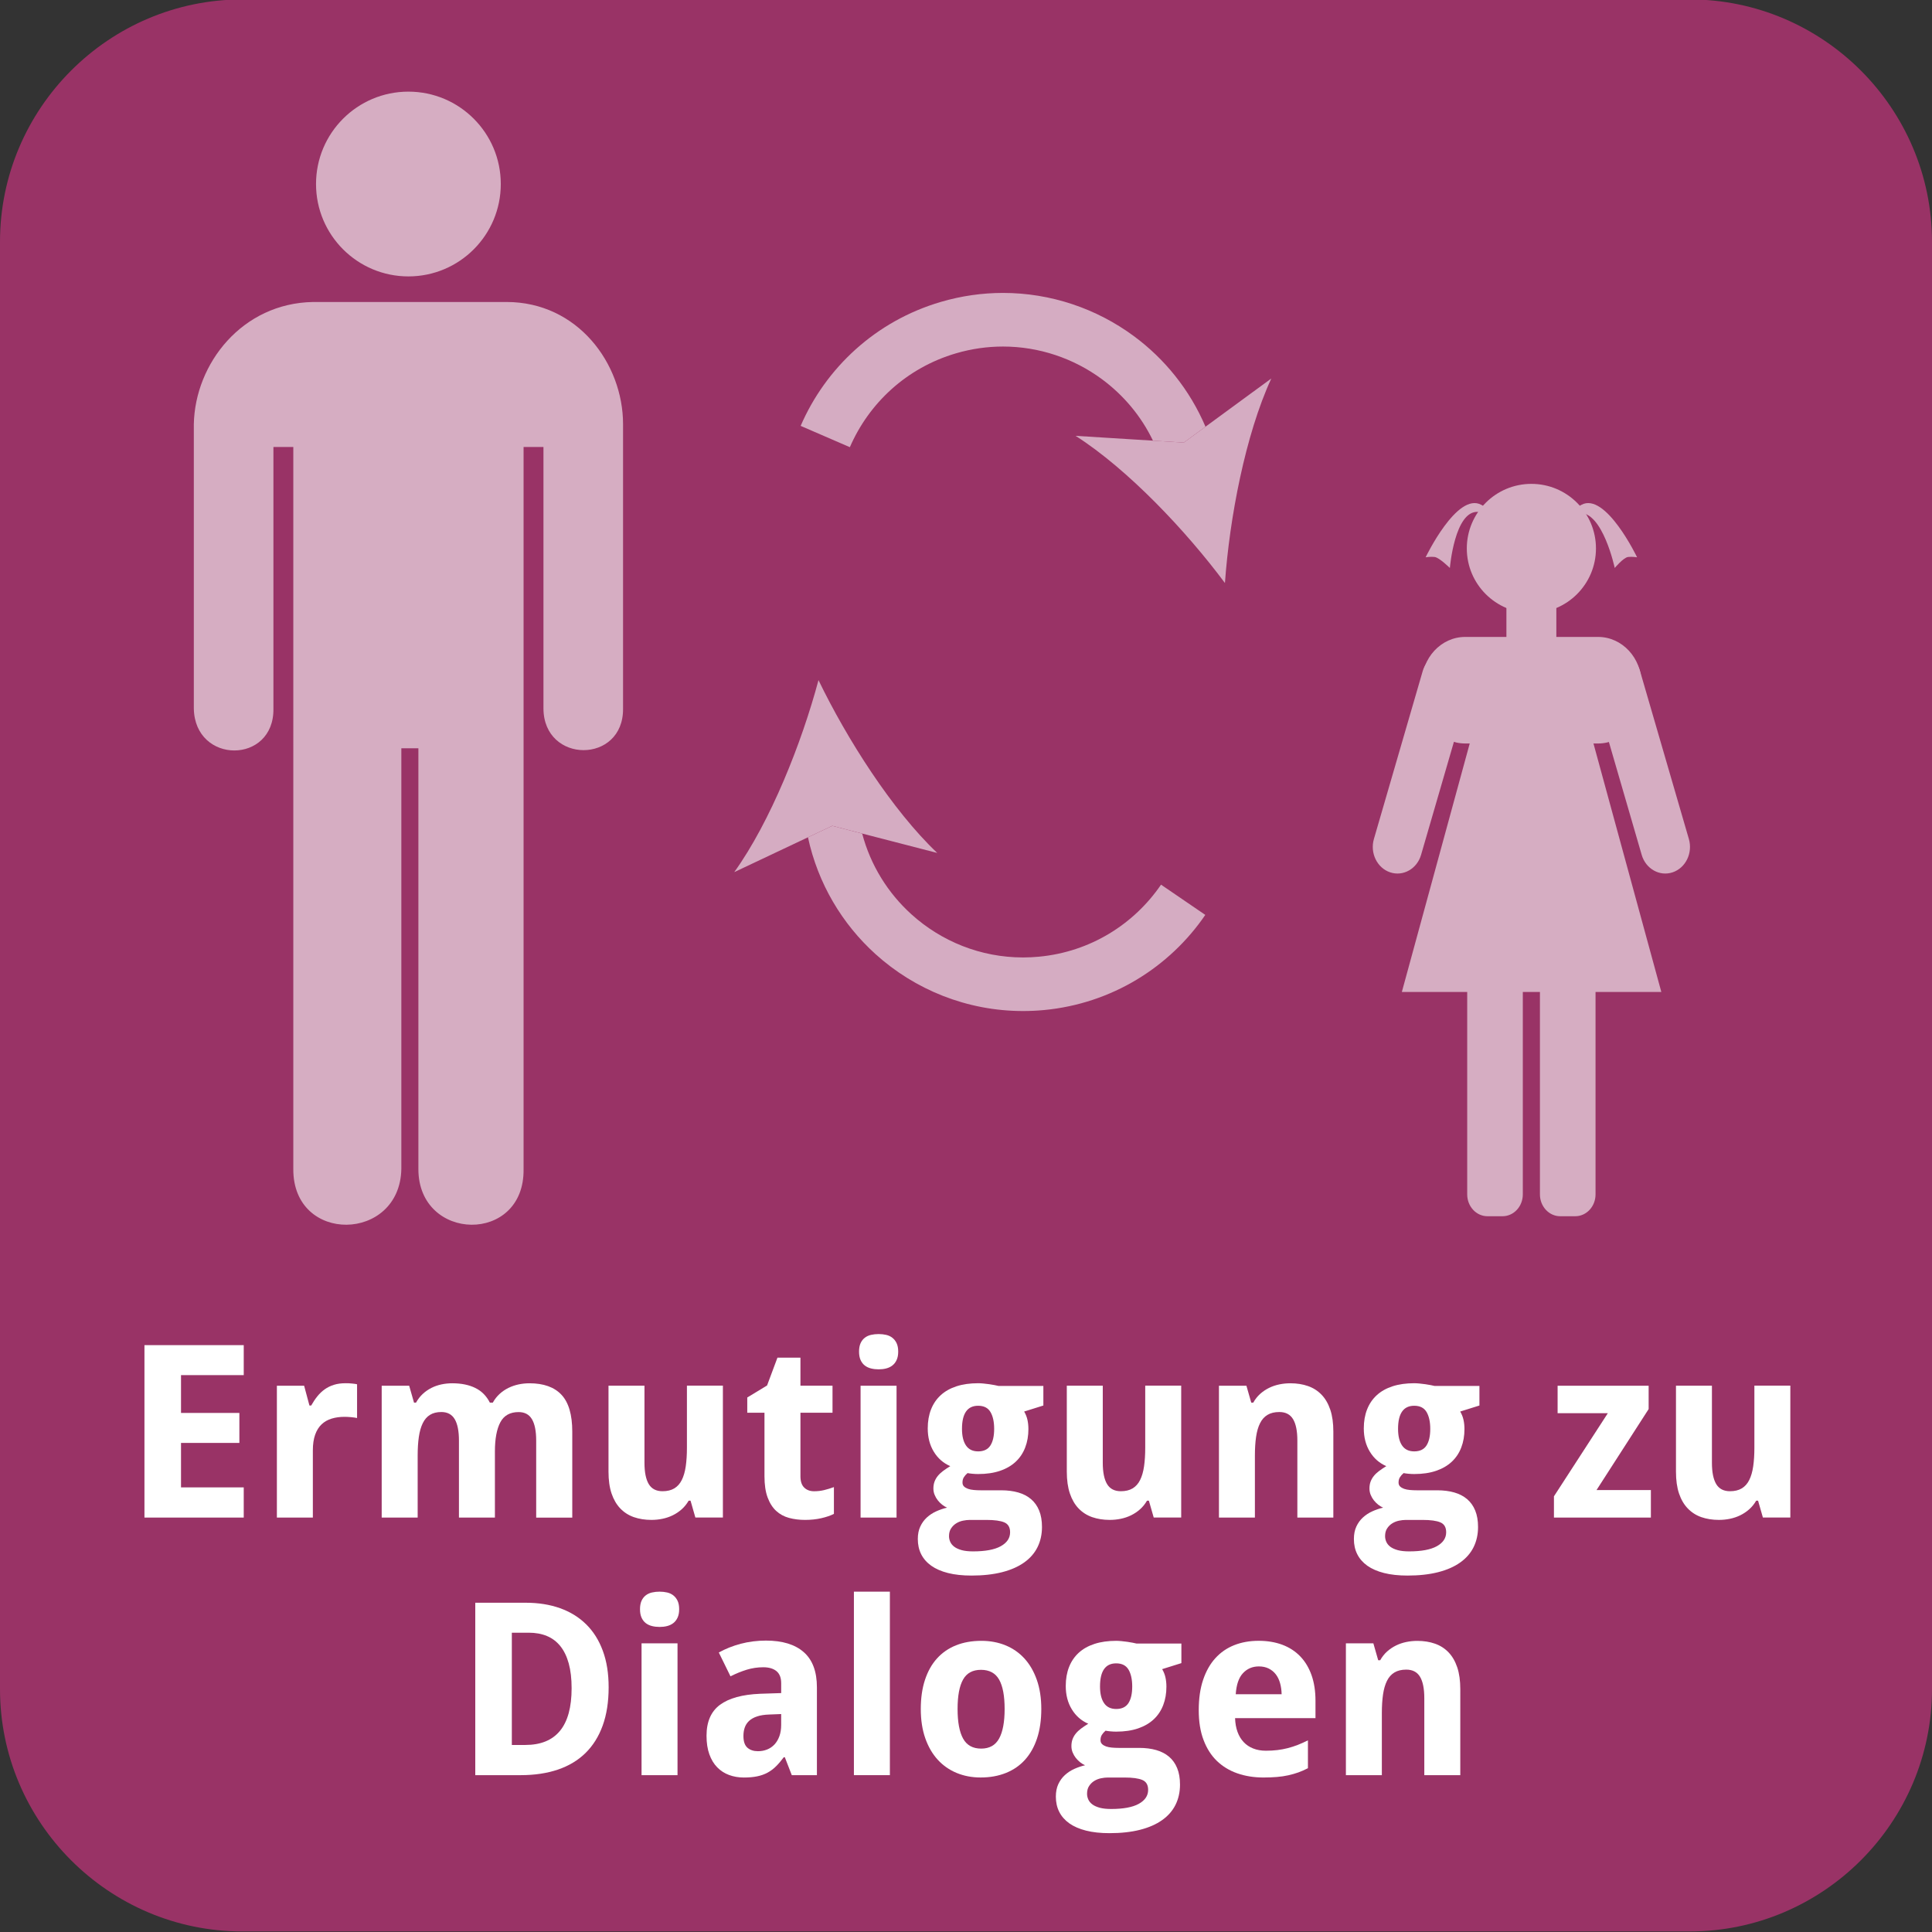 <?xml version="1.0" encoding="utf-8"?>
<!-- Generator: Adobe Illustrator 16.0.3, SVG Export Plug-In . SVG Version: 6.00 Build 0)  -->
<!DOCTYPE svg PUBLIC "-//W3C//DTD SVG 1.1//EN" "http://www.w3.org/Graphics/SVG/1.1/DTD/svg11.dtd">
<svg version="1.1" id="Ebene_1" xmlns="http://www.w3.org/2000/svg" xmlns:xlink="http://www.w3.org/1999/xlink" x="0px" y="0px"
	 width="120px" height="120px" viewBox="0 0 120 120" enable-background="new 0 0 120 120" xml:space="preserve">
<rect x="0" y="0" width="120" height="120" fill="#333333" stroke="none"/>
<path fill="#993366" d="M104.948,119.965H15.052C6.763,119.965,0,113.201,0,104.913V15.017C0,6.728,6.763-0.035,15.052-0.035h89.896
	c8.288,0,15.052,6.763,15.052,15.052v89.896C120,113.201,113.236,119.965,104.948,119.965z"/>
<g transform="translate(-1.542 -.021)" opacity="0.6">
	<circle fill="#FFFFFF" cx="96.659" cy="34.086" r="4.011"/>
	<rect x="95.108" y="36.666" fill="#FFFFFF" width="3.101" height="20.155"/>
	<g transform="matrix(.929 0 0 1 41.286 -.061)">
		<g transform="matrix(.752 0 0 .752 433.71 -157.14)">
			<path fill="#FFFFFF" d="M-501.384,275.552h1.338c0.996,0,1.804,0.807,1.804,1.803v30.369c0,0.996-0.808,1.803-1.804,1.803h-1.338
				c-0.996,0-1.802-0.808-1.802-1.803v-30.369C-503.186,276.359-502.38,275.552-501.384,275.552z"/>
			<path fill="#FFFFFF" d="M-494.918,275.552h1.338c0.996,0,1.804,0.807,1.804,1.803v30.369c0,0.996-0.808,1.803-1.804,1.803h-1.338
				c-0.994,0-1.802-0.808-1.802-1.803v-30.369C-496.721,276.359-495.912,275.552-494.918,275.552z"/>
		</g>
		<path fill="#FFFFFF" d="M55.179,39.643h8.886c1.607,0,2.909,1.302,2.909,2.91v0.799c0,1.606-1.303,2.909-2.909,2.909h-8.886
			c-1.607,0-2.909-1.303-2.909-2.909v-0.799C52.269,40.945,53.572,39.643,55.179,39.643z"/>
		<g transform="matrix(.752 0 0 .752 432.46 -158.64)">
			<path fill="#FFFFFF" d="M-488.904,265.064L-488.904,265.064c1.156-0.362,2.39,0.284,2.75,1.441l4.338,13.859
				c0.361,1.158-0.284,2.39-1.442,2.752l0,0c-1.156,0.362-2.39-0.283-2.752-1.441l-4.335-13.859
				C-490.707,266.659-490.062,265.427-488.904,265.064z"/>
			<path fill="#FFFFFF" d="M-502.731,265.064L-502.731,265.064c-1.158-0.362-2.39,0.282-2.752,1.44l-4.336,13.86
				c-0.361,1.157,0.284,2.389,1.44,2.752l0,0c1.158,0.362,2.391-0.283,2.753-1.44l4.336-13.86
				C-500.928,266.659-501.574,265.427-502.731,265.064z"/>
		</g>
		<path fill="#FFFFFF" d="M56.606,42.439h6.026l5.661,19.256H50.944L56.606,42.439z"/>
	</g>
	<path fill="#FFFFFF" d="M99.628,31.885c-0.418,0.031-0.486-0.167,0.135-0.507c1.506-0.824,3.461,3.257,3.461,3.257
		s-0.322-0.051-0.561-0.019c-0.293,0.041-0.827,0.682-0.827,0.682S101.088,31.776,99.628,31.885L99.628,31.885z"/>
	<path fill="#FFFFFF" d="M93.489,31.971c0.417,0.031,0.686-0.253,0.064-0.593c-1.507-0.824-3.462,3.257-3.462,3.257
		s0.322-0.051,0.562-0.019c0.291,0.041,0.943,0.682,0.943,0.682s0.297-3.591,1.758-3.483L93.489,31.971z"/>
</g>
<g>
	<path opacity="0.6" fill="#FFFFFF" d="M31.46,18.757c4.412,0,7.239,3.82,7.239,7.592v17.656c0.041,3.45-4.928,3.45-4.944,0V27.762
		H32.52v44.847c0.076,4.682-6.54,4.548-6.533,0V46.478h-1.059v26.131c-0.088,4.548-6.738,4.682-6.71,0V27.762h-1.235v16.243
		c0.058,3.477-4.885,3.477-4.944,0V26.35c0.073-3.772,3.006-7.525,7.419-7.593h12.006L31.46,18.757z"/>
	<circle opacity="0.6" fill="#FFFFFF" cx="25.367" cy="11.43" r="5.738"/>
</g>
<g opacity="0.6">
	<path fill="#FEFEFF" d="M62.297,18.194c-1.274,0-2.571,0.18-3.853,0.556c-4.059,1.188-7.158,4.104-8.714,7.702l3.056,1.323
		c1.185-2.732,3.516-4.927,6.594-5.83c0.976-0.286,1.955-0.421,2.917-0.421c0.001,0,0.002,0,0.003,0c2.234,0,4.388,0.732,6.146,2.03
		c1.325,0.979,2.423,2.271,3.167,3.816l1.915,0.119l1.347-0.986c-0.979-2.297-2.541-4.219-4.451-5.628
		C68.103,19.162,65.262,18.194,62.297,18.194"/>
	<path fill="#FEFEFF" d="M78.962,23.51l-4.087,2.993l-1.347,0.986l-1.915-0.119l-4.805-0.299c3.252,2.078,6.867,5.907,9.275,9.142
		C76.368,32.189,77.347,27.014,78.962,23.51"/>
	<path fill="#FEFEFF" d="M51.693,51.294l-1.509,0.713c0.618,2.87,2.125,5.382,4.191,7.25c2.441,2.21,5.68,3.54,9.169,3.54l0,0
		c0.431,0,0.865-0.02,1.302-0.061c4.21-0.398,7.807-2.672,10.017-5.91l-2.749-1.878c-1.682,2.458-4.388,4.172-7.581,4.474
		c-0.332,0.031-0.662,0.047-0.988,0.047c-2.639,0-5.081-1.003-6.936-2.68c-1.453-1.317-2.536-3.038-3.058-5.014L51.693,51.294"/>
	<path fill="#FEFEFF" d="M50.838,42.244c-1.041,3.896-2.982,8.792-5.233,11.926l4.58-2.164l1.509-0.713l1.858,0.48l4.661,1.205
		C55.414,50.322,52.59,45.876,50.838,42.244"/>
</g>
<g>
	<rect x="0.039" y="82.857" fill="none" width="119.923" height="37.143"/>
	<path fill="#FFFFFF" d="M15.139,94.258H8.972V83.549h6.167v1.861h-3.896v2.351h3.625v1.86h-3.625v2.762h3.896V94.258z"/>
	<path fill="#FFFFFF" d="M21.467,85.915c0.059,0,0.123,0.001,0.194,0.003c0.071,0.004,0.14,0.008,0.205,0.016
		c0.066,0.008,0.127,0.014,0.184,0.021c0.056,0.008,0.099,0.016,0.128,0.025v2.096c-0.039-0.01-0.093-0.02-0.161-0.029
		s-0.141-0.02-0.216-0.025c-0.076-0.008-0.15-0.013-0.224-0.016c-0.073-0.002-0.134-0.004-0.183-0.004
		c-0.288,0-0.553,0.037-0.794,0.11c-0.242,0.073-0.45,0.192-0.623,0.354c-0.173,0.164-0.308,0.379-0.402,0.645
		c-0.096,0.268-0.143,0.593-0.143,0.979v4.168h-2.234v-8.189h1.692l0.33,1.23h0.11c0.117-0.209,0.244-0.4,0.381-0.57
		c0.137-0.172,0.29-0.316,0.458-0.436c0.169-0.12,0.359-0.213,0.571-0.279C20.951,85.947,21.194,85.915,21.467,85.915z"/>
	<path fill="#FFFFFF" d="M30.74,94.258h-2.234v-4.783c0-0.591-0.088-1.033-0.264-1.33c-0.176-0.295-0.452-0.442-0.828-0.442
		c-0.283,0-0.519,0.059-0.707,0.176s-0.338,0.29-0.45,0.521c-0.112,0.229-0.193,0.512-0.242,0.85
		c-0.049,0.336-0.073,0.723-0.073,1.156v3.854h-2.234v-8.189h1.707l0.3,1.048h0.125c0.117-0.21,0.257-0.391,0.421-0.542
		c0.163-0.151,0.343-0.275,0.538-0.373s0.403-0.17,0.623-0.217c0.22-0.046,0.442-0.069,0.667-0.069c0.562,0,1.039,0.097,1.432,0.29
		c0.393,0.192,0.695,0.496,0.905,0.911h0.183c0.117-0.21,0.259-0.391,0.425-0.542s0.349-0.275,0.549-0.373s0.411-0.17,0.633-0.217
		c0.222-0.046,0.446-0.069,0.67-0.069c0.879,0,1.542,0.237,1.989,0.714c0.446,0.477,0.67,1.239,0.67,2.289v5.34h-2.241v-4.783
		c0-0.591-0.088-1.033-0.264-1.33c-0.176-0.295-0.452-0.442-0.828-0.442c-0.532,0-0.911,0.212-1.135,0.634s-0.337,1.026-0.337,1.813
		V94.258z"/>
	<path fill="#FFFFFF" d="M43.191,94.258l-0.3-1.048h-0.117c-0.122,0.21-0.268,0.39-0.436,0.538c-0.169,0.149-0.353,0.272-0.553,0.37
		s-0.413,0.169-0.637,0.216s-0.454,0.07-0.688,0.07c-0.4,0-0.764-0.059-1.091-0.172c-0.327-0.115-0.608-0.295-0.842-0.539
		s-0.415-0.555-0.542-0.93c-0.127-0.377-0.19-0.828-0.19-1.355v-5.34h2.234v4.783c0,0.591,0.089,1.034,0.267,1.33
		c0.178,0.295,0.463,0.442,0.854,0.442c0.293,0,0.537-0.059,0.732-0.176s0.35-0.29,0.465-0.521c0.115-0.229,0.197-0.512,0.246-0.85
		c0.049-0.336,0.073-0.723,0.073-1.156v-3.854h2.234v8.189H43.191z"/>
	<path fill="#FFFFFF" d="M50.566,92.624c0.22,0,0.429-0.024,0.626-0.073c0.198-0.049,0.399-0.109,0.604-0.184v1.663
		c-0.21,0.107-0.47,0.196-0.78,0.267c-0.31,0.071-0.648,0.107-1.014,0.107c-0.356,0-0.688-0.042-0.996-0.125
		s-0.574-0.229-0.798-0.436s-0.402-0.486-0.531-0.836c-0.129-0.348-0.194-0.787-0.194-1.314v-3.947h-1.069v-0.945l1.23-0.746
		l0.645-1.729h1.428v1.742h1.992v1.678h-1.992v3.947c0,0.318,0.078,0.553,0.234,0.703C50.107,92.549,50.312,92.624,50.566,92.624z"
		/>
	<path fill="#FFFFFF" d="M53.357,83.952c0-0.21,0.032-0.384,0.095-0.524c0.063-0.139,0.15-0.25,0.26-0.336
		c0.11-0.086,0.239-0.146,0.389-0.18c0.148-0.034,0.306-0.051,0.472-0.051s0.322,0.017,0.469,0.051s0.275,0.094,0.384,0.18
		c0.11,0.086,0.198,0.197,0.264,0.336c0.066,0.141,0.099,0.314,0.099,0.524c0,0.205-0.033,0.378-0.099,0.521
		c-0.065,0.141-0.153,0.255-0.264,0.34c-0.109,0.086-0.238,0.146-0.384,0.184s-0.303,0.055-0.469,0.055s-0.324-0.018-0.472-0.055
		c-0.149-0.037-0.278-0.098-0.389-0.184c-0.109-0.085-0.196-0.199-0.26-0.34C53.389,84.33,53.357,84.157,53.357,83.952z
		 M55.686,94.258h-2.234v-8.189h2.234V94.258z"/>
	<path fill="#FFFFFF" d="M64.805,86.084v1.215l-1.193,0.374c0.098,0.166,0.166,0.339,0.205,0.517s0.059,0.369,0.059,0.574
		c0,0.416-0.066,0.795-0.198,1.139c-0.132,0.346-0.327,0.639-0.586,0.883s-0.583,0.434-0.974,0.568s-0.846,0.201-1.363,0.201
		c-0.112,0-0.234-0.006-0.366-0.018c-0.132-0.013-0.229-0.026-0.293-0.041c-0.098,0.083-0.175,0.17-0.23,0.26
		c-0.057,0.091-0.084,0.199-0.084,0.326c0,0.103,0.032,0.185,0.095,0.246c0.063,0.061,0.146,0.109,0.249,0.146
		c0.103,0.035,0.222,0.061,0.359,0.072c0.137,0.013,0.278,0.019,0.425,0.019h1.274c0.396,0,0.749,0.046,1.062,0.136
		s0.578,0.229,0.795,0.414c0.217,0.186,0.385,0.42,0.502,0.707c0.117,0.285,0.176,0.625,0.176,1.021
		c0,0.463-0.093,0.883-0.278,1.256s-0.463,0.69-0.831,0.951c-0.369,0.262-0.826,0.463-1.373,0.602s-1.18,0.209-1.897,0.209
		c-0.557,0-1.042-0.053-1.458-0.158s-0.762-0.256-1.04-0.453c-0.278-0.199-0.487-0.437-0.626-0.715
		c-0.14-0.278-0.209-0.594-0.209-0.945c0-0.297,0.051-0.557,0.154-0.775c0.103-0.221,0.239-0.408,0.41-0.564
		s0.365-0.283,0.583-0.381c0.217-0.098,0.44-0.174,0.67-0.227c-0.103-0.045-0.204-0.105-0.304-0.184
		c-0.101-0.078-0.19-0.168-0.271-0.271c-0.08-0.102-0.146-0.215-0.197-0.34c-0.052-0.125-0.077-0.256-0.077-0.393
		c0-0.156,0.023-0.297,0.069-0.424s0.114-0.246,0.202-0.355s0.198-0.214,0.33-0.312s0.281-0.198,0.447-0.3
		c-0.43-0.186-0.771-0.484-1.022-0.895s-0.377-0.893-0.377-1.449c0-0.439,0.068-0.833,0.205-1.18s0.337-0.641,0.601-0.883
		s0.591-0.426,0.981-0.553s0.84-0.19,1.348-0.19c0.098,0,0.208,0.007,0.33,0.019s0.242,0.027,0.363,0.043
		c0.119,0.018,0.23,0.036,0.332,0.056c0.104,0.02,0.184,0.036,0.242,0.052H64.805z M58.945,95.414c0,0.123,0.026,0.24,0.077,0.355
		c0.052,0.115,0.136,0.217,0.253,0.305s0.271,0.156,0.461,0.209c0.19,0.051,0.425,0.076,0.703,0.076
		c0.762,0,1.336-0.107,1.721-0.322c0.387-0.215,0.579-0.503,0.579-0.864c0-0.308-0.12-0.513-0.358-0.615
		c-0.24-0.103-0.611-0.153-1.113-0.153h-1.033c-0.132,0-0.273,0.016-0.425,0.047s-0.291,0.087-0.417,0.165s-0.233,0.182-0.318,0.312
		C58.988,95.057,58.945,95.219,58.945,95.414z M59.751,88.75c0,0.443,0.083,0.788,0.249,1.032s0.417,0.366,0.754,0.366
		c0.351,0,0.605-0.122,0.761-0.366s0.234-0.589,0.234-1.032c0-0.439-0.076-0.789-0.23-1.048s-0.408-0.388-0.765-0.388
		C60.085,87.314,59.751,87.793,59.751,88.75z"/>
	<path fill="#FFFFFF" d="M71.66,94.258l-0.301-1.048h-0.117c-0.121,0.21-0.268,0.39-0.436,0.538
		c-0.168,0.149-0.353,0.272-0.553,0.37s-0.412,0.169-0.637,0.216s-0.455,0.07-0.689,0.07c-0.4,0-0.764-0.059-1.091-0.172
		c-0.327-0.115-0.608-0.295-0.843-0.539s-0.414-0.555-0.541-0.93c-0.127-0.377-0.191-0.828-0.191-1.355v-5.34h2.234v4.783
		c0,0.591,0.089,1.034,0.268,1.33c0.178,0.295,0.463,0.442,0.854,0.442c0.293,0,0.537-0.059,0.732-0.176s0.35-0.29,0.465-0.521
		c0.114-0.229,0.196-0.512,0.245-0.85c0.049-0.336,0.073-0.723,0.073-1.156v-3.854h2.234v8.189H71.66z"/>
	<path fill="#FFFFFF" d="M82.814,94.258h-2.233v-4.783c0-0.591-0.089-1.033-0.267-1.33c-0.18-0.295-0.463-0.442-0.854-0.442
		c-0.293,0-0.537,0.059-0.732,0.176s-0.352,0.29-0.465,0.521c-0.115,0.229-0.197,0.512-0.246,0.85
		c-0.049,0.336-0.073,0.723-0.073,1.156v3.854h-2.233v-8.189h1.706l0.3,1.048h0.125c0.117-0.21,0.26-0.391,0.428-0.542
		c0.17-0.151,0.354-0.275,0.554-0.373s0.413-0.17,0.638-0.217c0.225-0.046,0.453-0.069,0.688-0.069c0.4,0,0.765,0.058,1.092,0.173
		c0.327,0.114,0.607,0.293,0.842,0.537s0.416,0.557,0.543,0.934c0.127,0.379,0.189,0.832,0.189,1.359V94.258z"/>
	<path fill="#FFFFFF" d="M91.89,86.084v1.215l-1.194,0.374c0.098,0.166,0.166,0.339,0.205,0.517s0.059,0.369,0.059,0.574
		c0,0.416-0.065,0.795-0.197,1.139c-0.132,0.346-0.327,0.639-0.586,0.883s-0.584,0.434-0.975,0.568s-0.844,0.201-1.361,0.201
		c-0.113,0-0.234-0.006-0.367-0.018c-0.131-0.013-0.229-0.026-0.293-0.041c-0.098,0.083-0.174,0.17-0.23,0.26
		c-0.057,0.091-0.084,0.199-0.084,0.326c0,0.103,0.031,0.185,0.096,0.246c0.063,0.061,0.146,0.109,0.248,0.146
		c0.104,0.035,0.223,0.061,0.359,0.072c0.137,0.013,0.278,0.019,0.425,0.019h1.274c0.396,0,0.75,0.046,1.063,0.136
		s0.576,0.229,0.795,0.414c0.217,0.186,0.384,0.42,0.501,0.707c0.117,0.285,0.176,0.625,0.176,1.021
		c0,0.463-0.093,0.883-0.278,1.256s-0.463,0.69-0.832,0.951c-0.368,0.262-0.826,0.463-1.373,0.602s-1.179,0.209-1.896,0.209
		c-0.557,0-1.043-0.053-1.457-0.158c-0.416-0.105-0.762-0.256-1.041-0.453c-0.277-0.199-0.486-0.437-0.625-0.715
		c-0.141-0.278-0.209-0.594-0.209-0.945c0-0.297,0.051-0.557,0.153-0.775c0.103-0.221,0.239-0.408,0.41-0.564
		s0.364-0.283,0.583-0.381c0.217-0.098,0.439-0.174,0.67-0.227c-0.104-0.045-0.205-0.105-0.305-0.184s-0.189-0.168-0.271-0.271
		c-0.08-0.102-0.146-0.215-0.197-0.34s-0.076-0.256-0.076-0.393c0-0.156,0.022-0.297,0.068-0.424
		c0.047-0.127,0.114-0.246,0.202-0.355s0.198-0.214,0.329-0.312c0.133-0.098,0.281-0.198,0.447-0.3
		c-0.43-0.186-0.771-0.484-1.021-0.895c-0.252-0.41-0.377-0.893-0.377-1.449c0-0.439,0.068-0.833,0.205-1.18s0.336-0.641,0.6-0.883
		s0.592-0.426,0.982-0.553s0.84-0.19,1.348-0.19c0.098,0,0.207,0.007,0.329,0.019s0.243,0.027,0.362,0.043
		c0.119,0.018,0.23,0.036,0.334,0.056c0.102,0.02,0.183,0.036,0.241,0.052H91.89z M86.03,95.414c0,0.123,0.026,0.24,0.077,0.355
		s0.135,0.217,0.252,0.305s0.271,0.156,0.462,0.209c0.19,0.051,0.425,0.076,0.703,0.076c0.762,0,1.335-0.107,1.722-0.322
		c0.385-0.215,0.578-0.503,0.578-0.864c0-0.308-0.119-0.513-0.359-0.615c-0.238-0.103-0.609-0.153-1.113-0.153h-1.032
		c-0.132,0-0.273,0.016-0.425,0.047s-0.291,0.087-0.418,0.165s-0.232,0.182-0.318,0.312C86.072,95.057,86.03,95.219,86.03,95.414z
		 M86.836,88.75c0,0.443,0.083,0.788,0.249,1.032s0.417,0.366,0.755,0.366c0.352,0,0.605-0.122,0.762-0.366s0.234-0.589,0.234-1.032
		c0-0.439-0.078-0.789-0.23-1.048c-0.154-0.259-0.41-0.388-0.766-0.388C87.17,87.314,86.836,87.793,86.836,88.75z"/>
	<path fill="#FFFFFF" d="M102.539,94.258h-6.021v-1.318l3.347-5.164h-3.119v-1.707h5.654v1.451l-3.238,5.031h3.377V94.258z"/>
	<path fill="#FFFFFF" d="M109.497,94.258l-0.3-1.048h-0.117c-0.123,0.21-0.268,0.39-0.436,0.538c-0.17,0.149-0.354,0.272-0.554,0.37
		s-0.413,0.169-0.638,0.216s-0.453,0.07-0.688,0.07c-0.4,0-0.765-0.059-1.092-0.172c-0.327-0.115-0.607-0.295-0.842-0.539
		s-0.416-0.555-0.543-0.93c-0.127-0.377-0.189-0.828-0.189-1.355v-5.34h2.233v4.783c0,0.591,0.089,1.034,0.267,1.33
		c0.179,0.295,0.463,0.442,0.854,0.442c0.293,0,0.537-0.059,0.732-0.176s0.351-0.29,0.465-0.521c0.115-0.229,0.197-0.512,0.246-0.85
		c0.049-0.336,0.073-0.723,0.073-1.156v-3.854h2.233v8.189H109.497z"/>
	<path fill="#FFFFFF" d="M37.804,104.801c0,0.903-0.124,1.695-0.37,2.377c-0.247,0.682-0.604,1.25-1.069,1.707
		c-0.467,0.456-1.038,0.799-1.714,1.028c-0.677,0.229-1.447,0.345-2.311,0.345h-2.82V99.549h3.135c0.786,0,1.495,0.113,2.128,0.338
		c0.632,0.225,1.173,0.558,1.622,1c0.449,0.441,0.795,0.989,1.036,1.644C37.684,103.185,37.804,103.941,37.804,104.801z
		 M35.504,104.859c0-0.596-0.06-1.109-0.179-1.541c-0.12-0.434-0.293-0.791-0.521-1.074c-0.227-0.283-0.505-0.492-0.835-0.629
		c-0.329-0.137-0.707-0.205-1.131-0.205h-1.047v6.973h0.835c0.957,0,1.676-0.293,2.157-0.879
		C35.264,106.918,35.504,106.036,35.504,104.859z"/>
	<path fill="#FFFFFF" d="M39.752,99.952c0-0.21,0.032-0.384,0.095-0.524c0.063-0.139,0.15-0.25,0.26-0.336
		c0.11-0.086,0.239-0.146,0.389-0.18c0.148-0.034,0.306-0.051,0.472-0.051s0.322,0.017,0.469,0.051s0.275,0.094,0.384,0.18
		c0.11,0.086,0.198,0.197,0.264,0.336c0.066,0.141,0.099,0.314,0.099,0.524c0,0.205-0.033,0.378-0.099,0.521
		c-0.065,0.141-0.153,0.255-0.264,0.34c-0.109,0.086-0.238,0.146-0.384,0.184s-0.303,0.055-0.469,0.055s-0.324-0.018-0.472-0.055
		c-0.149-0.037-0.278-0.098-0.389-0.184c-0.109-0.085-0.196-0.199-0.26-0.34C39.784,100.33,39.752,100.157,39.752,99.952z
		 M42.082,110.258h-2.234v-8.189h2.234V110.258z"/>
	<path fill="#FFFFFF" d="M49.179,110.258l-0.432-1.113h-0.066c-0.161,0.219-0.322,0.408-0.483,0.566
		c-0.161,0.16-0.337,0.29-0.527,0.393s-0.404,0.178-0.641,0.227s-0.511,0.074-0.824,0.074c-0.332,0-0.64-0.053-0.923-0.158
		c-0.283-0.104-0.529-0.264-0.736-0.477c-0.208-0.211-0.37-0.48-0.487-0.805s-0.176-0.709-0.176-1.154
		c0-0.869,0.278-1.51,0.835-1.922s1.389-0.641,2.498-0.686l1.304-0.043v-0.615c0-0.338-0.098-0.586-0.293-0.748
		c-0.195-0.16-0.469-0.241-0.82-0.241s-0.695,0.052-1.029,0.153c-0.335,0.104-0.67,0.24-1.007,0.41l-0.725-1.479
		c0.41-0.23,0.864-0.41,1.362-0.543c0.498-0.131,1.021-0.197,1.567-0.197c1.021,0,1.803,0.239,2.348,0.718
		c0.544,0.479,0.816,1.206,0.816,2.183v5.457H49.179z M48.52,106.463l-0.74,0.029c-0.298,0.01-0.549,0.049-0.754,0.117
		s-0.37,0.16-0.495,0.275c-0.124,0.115-0.215,0.252-0.271,0.41c-0.057,0.158-0.084,0.336-0.084,0.531
		c0,0.342,0.083,0.584,0.249,0.729s0.383,0.216,0.652,0.216c0.205,0,0.396-0.035,0.571-0.106c0.176-0.07,0.328-0.176,0.458-0.314
		c0.129-0.139,0.23-0.311,0.304-0.514c0.073-0.201,0.11-0.436,0.11-0.699V106.463z"/>
	<path fill="#FFFFFF" d="M55.272,110.258h-2.234V98.861h2.234V110.258z"/>
	<path fill="#FFFFFF" d="M64.677,106.148c0,0.684-0.087,1.289-0.26,1.816c-0.174,0.527-0.423,0.972-0.747,1.333
		c-0.325,0.361-0.721,0.636-1.187,0.823c-0.467,0.188-0.99,0.283-1.571,0.283c-0.542,0-1.04-0.095-1.494-0.283
		c-0.454-0.188-0.846-0.462-1.176-0.823c-0.329-0.361-0.587-0.806-0.772-1.333s-0.278-1.133-0.278-1.816
		c0-0.679,0.086-1.281,0.26-1.809s0.422-0.971,0.747-1.33s0.719-0.631,1.183-0.816s0.989-0.278,1.575-0.278
		c0.542,0,1.04,0.093,1.494,0.278s0.846,0.457,1.176,0.816c0.329,0.359,0.587,0.803,0.772,1.33S64.677,105.47,64.677,106.148z
		 M59.477,106.148c0,0.815,0.115,1.43,0.344,1.842c0.229,0.413,0.603,0.619,1.121,0.619c0.513,0,0.884-0.207,1.113-0.623
		c0.229-0.414,0.344-1.027,0.344-1.838c0-0.815-0.114-1.424-0.344-1.828c-0.229-0.402-0.605-0.604-1.128-0.604
		c-0.513,0-0.883,0.201-1.109,0.604C59.59,104.725,59.477,105.333,59.477,106.148z"/>
	<path fill="#FFFFFF" d="M73.378,102.084v1.215l-1.194,0.374c0.098,0.166,0.166,0.339,0.205,0.517s0.059,0.369,0.059,0.574
		c0,0.416-0.065,0.795-0.197,1.139c-0.132,0.346-0.327,0.639-0.586,0.883s-0.584,0.434-0.975,0.568s-0.844,0.201-1.361,0.201
		c-0.113,0-0.234-0.006-0.367-0.018c-0.131-0.013-0.229-0.026-0.293-0.041c-0.098,0.083-0.174,0.17-0.23,0.26
		c-0.057,0.091-0.084,0.199-0.084,0.326c0,0.103,0.031,0.185,0.096,0.246c0.063,0.061,0.146,0.109,0.248,0.146
		c0.104,0.035,0.223,0.061,0.359,0.072c0.137,0.013,0.278,0.019,0.425,0.019h1.274c0.396,0,0.75,0.046,1.063,0.136
		s0.576,0.229,0.795,0.414c0.217,0.186,0.384,0.42,0.501,0.707c0.117,0.285,0.176,0.625,0.176,1.021
		c0,0.463-0.093,0.883-0.278,1.256s-0.463,0.69-0.832,0.951c-0.368,0.262-0.826,0.463-1.373,0.602s-1.179,0.209-1.896,0.209
		c-0.557,0-1.043-0.053-1.457-0.158c-0.416-0.105-0.762-0.256-1.041-0.453c-0.277-0.199-0.486-0.437-0.625-0.715
		c-0.141-0.278-0.209-0.594-0.209-0.945c0-0.297,0.051-0.557,0.153-0.775c0.103-0.221,0.239-0.408,0.41-0.564
		s0.364-0.283,0.583-0.381c0.217-0.098,0.439-0.174,0.67-0.227c-0.104-0.045-0.205-0.105-0.305-0.184s-0.189-0.168-0.271-0.271
		c-0.08-0.102-0.146-0.215-0.197-0.34s-0.076-0.256-0.076-0.393c0-0.156,0.022-0.297,0.068-0.424
		c0.047-0.127,0.114-0.246,0.202-0.355s0.198-0.214,0.329-0.312c0.133-0.098,0.281-0.198,0.447-0.3
		c-0.43-0.186-0.771-0.484-1.021-0.895c-0.252-0.41-0.377-0.893-0.377-1.449c0-0.439,0.068-0.833,0.205-1.18s0.336-0.641,0.6-0.883
		s0.592-0.426,0.982-0.553s0.84-0.19,1.348-0.19c0.098,0,0.207,0.007,0.329,0.019s0.243,0.027,0.362,0.043
		c0.119,0.018,0.23,0.036,0.334,0.056c0.102,0.02,0.183,0.036,0.241,0.052H73.378z M67.519,111.414c0,0.123,0.026,0.24,0.077,0.355
		s0.135,0.217,0.252,0.305s0.271,0.156,0.462,0.209c0.19,0.051,0.425,0.076,0.703,0.076c0.762,0,1.335-0.107,1.722-0.322
		c0.385-0.215,0.578-0.503,0.578-0.864c0-0.308-0.119-0.513-0.359-0.615c-0.238-0.103-0.609-0.153-1.113-0.153h-1.032
		c-0.132,0-0.273,0.016-0.425,0.047s-0.291,0.087-0.418,0.165s-0.232,0.182-0.318,0.312
		C67.561,111.057,67.519,111.219,67.519,111.414z M68.324,104.75c0,0.443,0.083,0.788,0.249,1.032s0.417,0.366,0.755,0.366
		c0.352,0,0.605-0.122,0.762-0.366s0.234-0.589,0.234-1.032c0-0.439-0.078-0.789-0.23-1.048c-0.154-0.259-0.41-0.388-0.766-0.388
		C68.658,103.314,68.324,103.793,68.324,104.75z"/>
	<path fill="#FFFFFF" d="M78.476,110.404c-0.586,0-1.126-0.086-1.618-0.257c-0.494-0.171-0.918-0.429-1.275-0.772
		c-0.355-0.344-0.633-0.779-0.83-1.305c-0.199-0.523-0.297-1.141-0.297-1.849c0-0.718,0.09-1.345,0.271-1.882
		s0.433-0.986,0.759-1.344c0.324-0.359,0.715-0.629,1.172-0.811c0.455-0.18,0.963-0.271,1.52-0.271c0.541,0,1.031,0.082,1.469,0.245
		c0.436,0.164,0.807,0.404,1.113,0.722c0.305,0.317,0.539,0.706,0.703,1.169c0.162,0.461,0.244,0.989,0.244,1.585v1.084h-4.994
		c0.01,0.313,0.059,0.595,0.15,0.847c0.09,0.251,0.217,0.463,0.381,0.637c0.162,0.174,0.36,0.307,0.592,0.398
		c0.232,0.094,0.498,0.14,0.795,0.14c0.25,0,0.484-0.013,0.707-0.04s0.438-0.067,0.648-0.121s0.418-0.121,0.623-0.201
		s0.414-0.175,0.629-0.282v1.729c-0.195,0.103-0.391,0.189-0.59,0.261c-0.197,0.07-0.406,0.13-0.625,0.179
		c-0.221,0.049-0.457,0.085-0.711,0.106S78.778,110.404,78.476,110.404z M78.189,103.504c-0.395,0-0.724,0.14-0.984,0.418
		c-0.262,0.278-0.412,0.715-0.451,1.311h2.85c-0.005-0.248-0.037-0.479-0.096-0.688c-0.059-0.211-0.146-0.393-0.264-0.547
		c-0.117-0.152-0.264-0.273-0.439-0.361S78.424,103.504,78.189,103.504z"/>
	<path fill="#FFFFFF" d="M90.699,110.258h-2.233v-4.783c0-0.591-0.089-1.033-0.267-1.33c-0.18-0.295-0.463-0.442-0.854-0.442
		c-0.293,0-0.537,0.059-0.732,0.176s-0.352,0.29-0.465,0.521c-0.115,0.229-0.197,0.512-0.246,0.85
		c-0.049,0.336-0.073,0.723-0.073,1.156v3.854h-2.233v-8.189h1.706l0.3,1.048h0.125c0.117-0.21,0.26-0.391,0.428-0.542
		c0.17-0.151,0.354-0.275,0.554-0.373s0.413-0.17,0.638-0.217c0.225-0.046,0.453-0.069,0.688-0.069c0.4,0,0.765,0.058,1.092,0.173
		c0.327,0.114,0.607,0.293,0.842,0.537s0.416,0.557,0.543,0.934c0.127,0.379,0.189,0.832,0.189,1.359V110.258z"/>
</g>
<g>
</g>
<g>
</g>
<g>
</g>
<g>
</g>
<g>
</g>
<g>
</g>
<g>
</g>
<g>
</g>
<g>
</g>
<g>
</g>
<g>
</g>
<g>
</g>
<g>
</g>
<g>
</g>
<g>
</g>
<g>
</g>
</svg>
